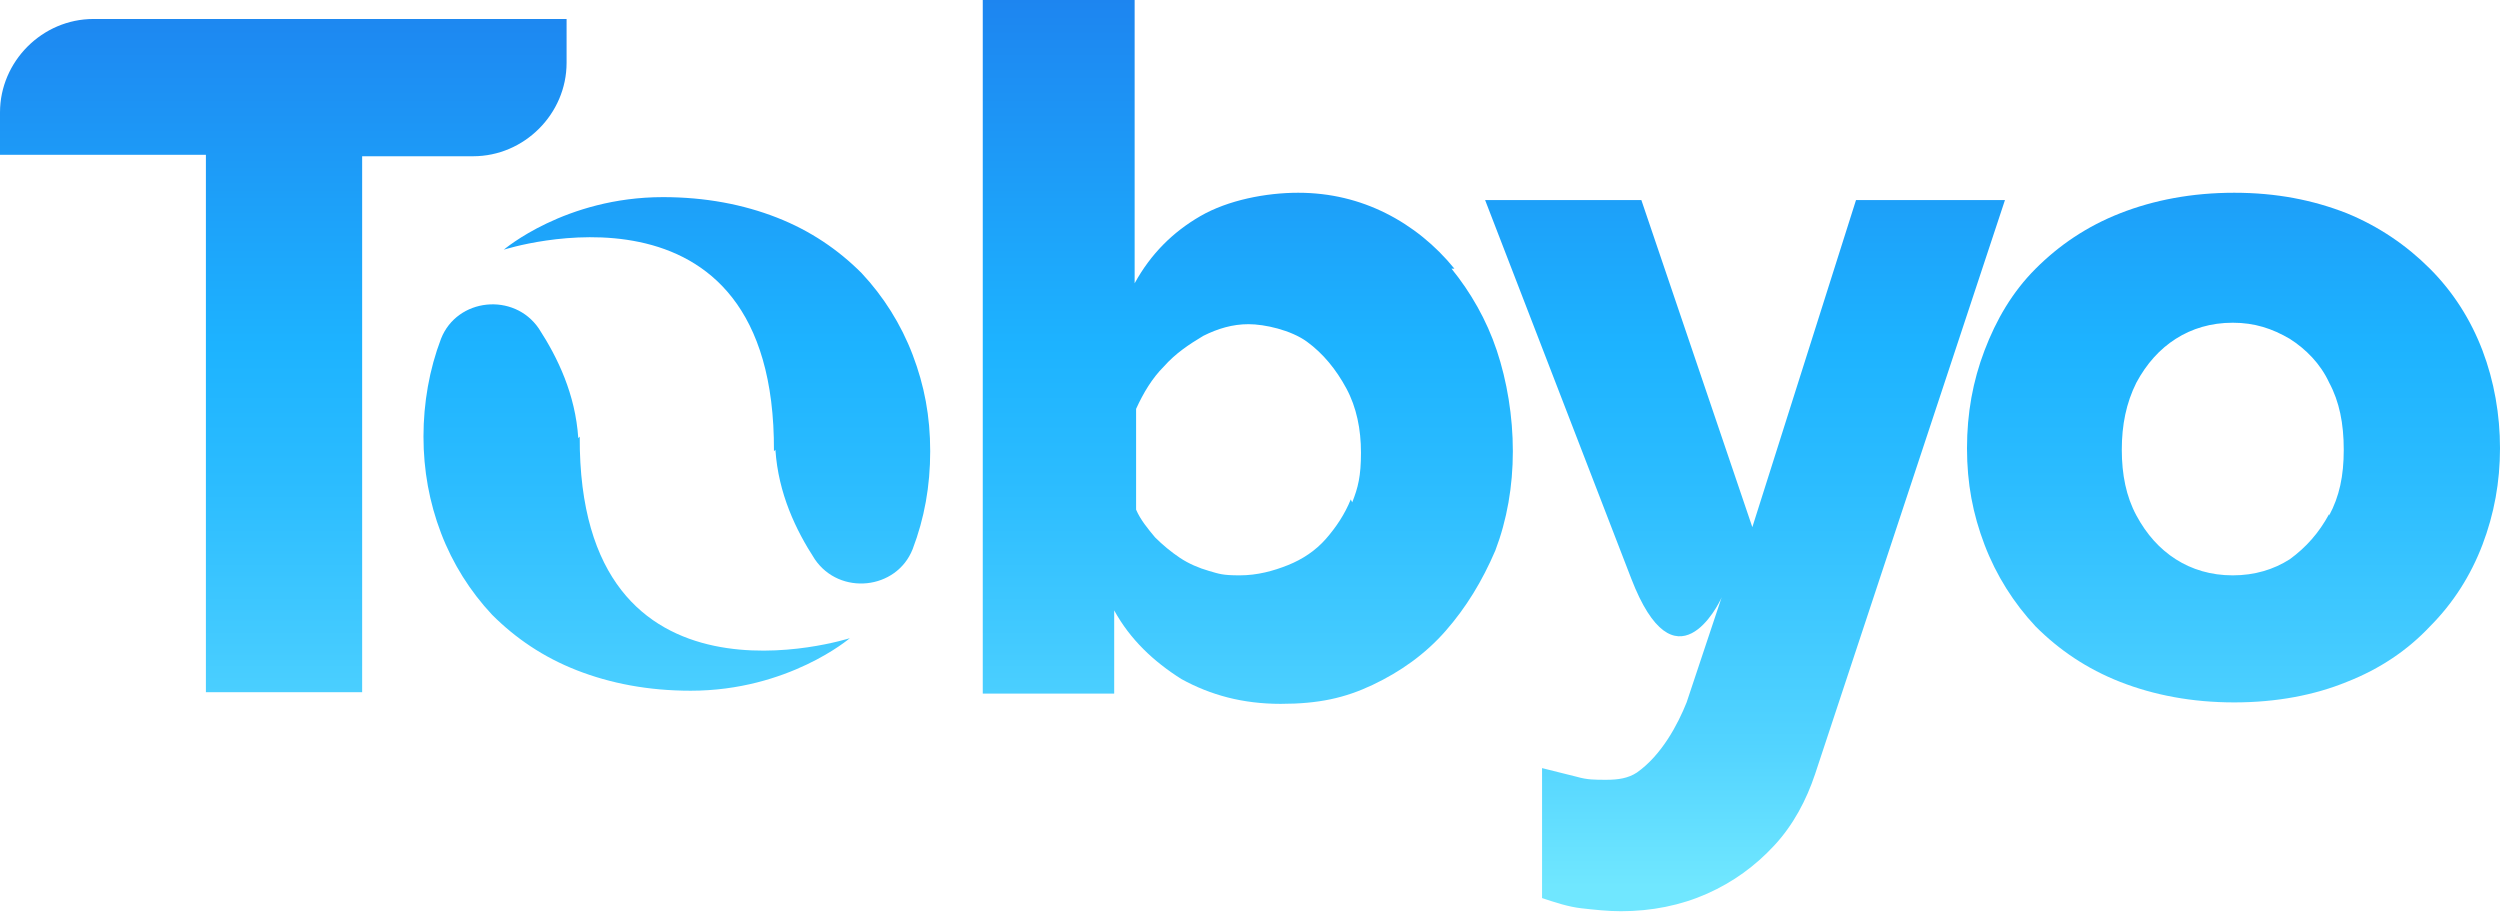 <?xml version="1.0" encoding="UTF-8"?>
<svg id="Layer_1" data-name="Layer 1" xmlns="http://www.w3.org/2000/svg" version="1.1" xmlns:xlink="http://www.w3.org/1999/xlink" viewBox="0 0 171.2 62.5">
  <defs>
    <style>
      .cls-1 {
        fill: url(#linear-gradient);
      }

      .cls-1, .cls-2, .cls-3, .cls-4, .cls-5, .cls-6 {
        stroke-width: 0px;
      }

      .cls-2 {
        fill: url(#linear-gradient-6);
      }

      .cls-3 {
        fill: url(#linear-gradient-5);
      }

      .cls-4 {
        fill: url(#linear-gradient-2);
      }

      .cls-5 {
        fill: url(#linear-gradient-3);
      }

      .cls-6 {
        fill: url(#linear-gradient-4);
      }
    </style>
    <linearGradient id="linear-gradient" x1="19.4" y1="-32" x2="19.4" y2="60.7" gradientUnits="userSpaceOnUse">
      <stop offset="0" stop-color="#1d47dc"/>
      <stop offset=".6" stop-color="#1db3ff"/>
      <stop offset=".7" stop-color="#2bbcff"/>
      <stop offset=".9" stop-color="#53d4ff"/>
      <stop offset="1" stop-color="#70e7ff"/>
    </linearGradient>
    <linearGradient id="linear-gradient-2" x1="85.6" y1="-32" x2="85.6" y2="60.7" xlink:href="#linear-gradient"/>
    <linearGradient id="linear-gradient-3" x1="119.3" y1="-32" x2="119.3" y2="60.7" xlink:href="#linear-gradient"/>
    <linearGradient id="linear-gradient-4" x1="153" y1="-32" x2="153" y2="60.7" xlink:href="#linear-gradient"/>
    <linearGradient id="linear-gradient-5" x1="49.2" y1="-32" x2="49.2" y2="60.7" xlink:href="#linear-gradient"/>
    <linearGradient id="linear-gradient-6" x1="43.5" y1="-32" x2="43.5" y2="60.7" xlink:href="#linear-gradient"/>
  </defs>
  <path class="cls-1" d="M24.8,47.5V10.7h7.6c3.5,0,6.4-2.9,6.4-6.4V1.3H6.4C2.9,1.3,0,4.2,0,7.7v2.9h14.1v36.8h10.7Z"/>
  <path class="cls-4" d="M99.6,18.4c-1.3-1.6-2.9-2.9-4.7-3.8-1.8-.9-3.8-1.4-6-1.4s-4.8.5-6.7,1.6c-1.9,1.1-3.4,2.6-4.5,4.6V0h-10.4v47.5h9v-5.7c1.1,2,2.7,3.5,4.6,4.7,2,1.1,4.2,1.7,6.8,1.7s4.4-.4,6.3-1.3c1.9-.9,3.6-2.1,5-3.7,1.4-1.6,2.5-3.4,3.4-5.5.8-2.1,1.2-4.4,1.2-6.8s-.4-4.8-1.1-6.9c-.7-2.1-1.8-4-3.1-5.6ZM92.5,34.2c-.4,1-1,1.9-1.7,2.7-.7.8-1.6,1.4-2.6,1.8-1,.4-2.1.7-3.3.7s-1.4-.1-2.1-.3c-.7-.2-1.4-.5-2-.9-.6-.4-1.2-.9-1.7-1.4-.5-.6-1-1.2-1.3-1.9v-6.9c.5-1.1,1.1-2.1,1.9-2.9.8-.9,1.7-1.5,2.7-2.1,1-.5,2-.8,3.1-.8s2.9.4,4,1.2c1.1.8,2,1.9,2.7,3.2.7,1.3,1,2.8,1,4.4s-.2,2.4-.6,3.4Z"/>
  <path class="cls-5" d="M127.1,13.7l-7.1,22.4-7.6-22.4h-10.7l10,25.9c3,7.8,6,1.8,6.2,1.3l-2.4,7.2c-.6,1.5-1.7,3.6-3.4,4.8-.6.4-1.3.5-2.1.5s-1.3,0-2-.2c-.8-.2-1.6-.4-2.4-.6v8.9c.9.3,1.8.6,2.7.7.9.1,1.8.2,2.7.2,2.1,0,4.1-.4,5.9-1.2,1.8-.8,3.3-1.9,4.6-3.3,1.3-1.4,2.2-3.1,2.8-4.9l13-39.3h-9.8Z"/>
  <path class="cls-6" d="M170,24c-.8-2.1-2-4-3.6-5.6-1.6-1.6-3.5-2.9-5.7-3.8-2.3-.9-4.8-1.4-7.7-1.4s-5.5.5-7.8,1.4c-2.3.9-4.2,2.2-5.8,3.8-1.6,1.6-2.7,3.5-3.5,5.6-.8,2.1-1.2,4.3-1.2,6.7s.4,4.5,1.2,6.6c.8,2.1,2,4,3.5,5.6,1.6,1.6,3.5,2.9,5.8,3.8,2.3.9,4.9,1.4,7.8,1.4s5.5-.5,7.7-1.4c2.3-.9,4.2-2.2,5.7-3.8,1.6-1.6,2.8-3.5,3.6-5.6.8-2.1,1.2-4.3,1.2-6.6s-.4-4.6-1.2-6.7ZM159.5,35.2c-.7,1.3-1.6,2.3-2.7,3.1-1.1.7-2.4,1.1-3.9,1.1s-2.8-.4-3.9-1.1c-1.1-.7-2-1.7-2.7-3-.7-1.3-1-2.8-1-4.5s.3-3.2,1-4.6c.7-1.3,1.6-2.3,2.7-3,1.1-.7,2.4-1.1,3.9-1.1s2.7.4,3.9,1.1c1.1.7,2.1,1.7,2.7,3,.7,1.3,1,2.8,1,4.6s-.3,3.2-1,4.5Z"/>
  <path class="cls-3" d="M53.1,30.8c.2,3,1.4,5.5,2.7,7.5,1.7,2.5,5.6,2.1,6.7-.7,0,0,0,0,0,0,.8-2.1,1.2-4.3,1.2-6.7s-.4-4.5-1.2-6.6c-.8-2.1-2-4-3.5-5.6-1.6-1.6-3.5-2.9-5.8-3.8-2.3-.9-4.9-1.4-7.8-1.4-6.7,0-10.9,3.6-10.9,3.6,0,0,18.6-6,18.5,13.8Z"/>
  <path class="cls-2" d="M39.6,30c-.2-3-1.4-5.5-2.7-7.5-1.7-2.5-5.6-2.1-6.7.7h0c-.8,2.1-1.2,4.4-1.2,6.7s.4,4.5,1.2,6.6c.8,2.1,2,4,3.5,5.6,1.6,1.6,3.5,2.9,5.8,3.8,2.3.9,4.9,1.4,7.8,1.4,6.7,0,10.9-3.6,10.9-3.6,0,0-18.6,6-18.5-13.8Z"/>
</svg>